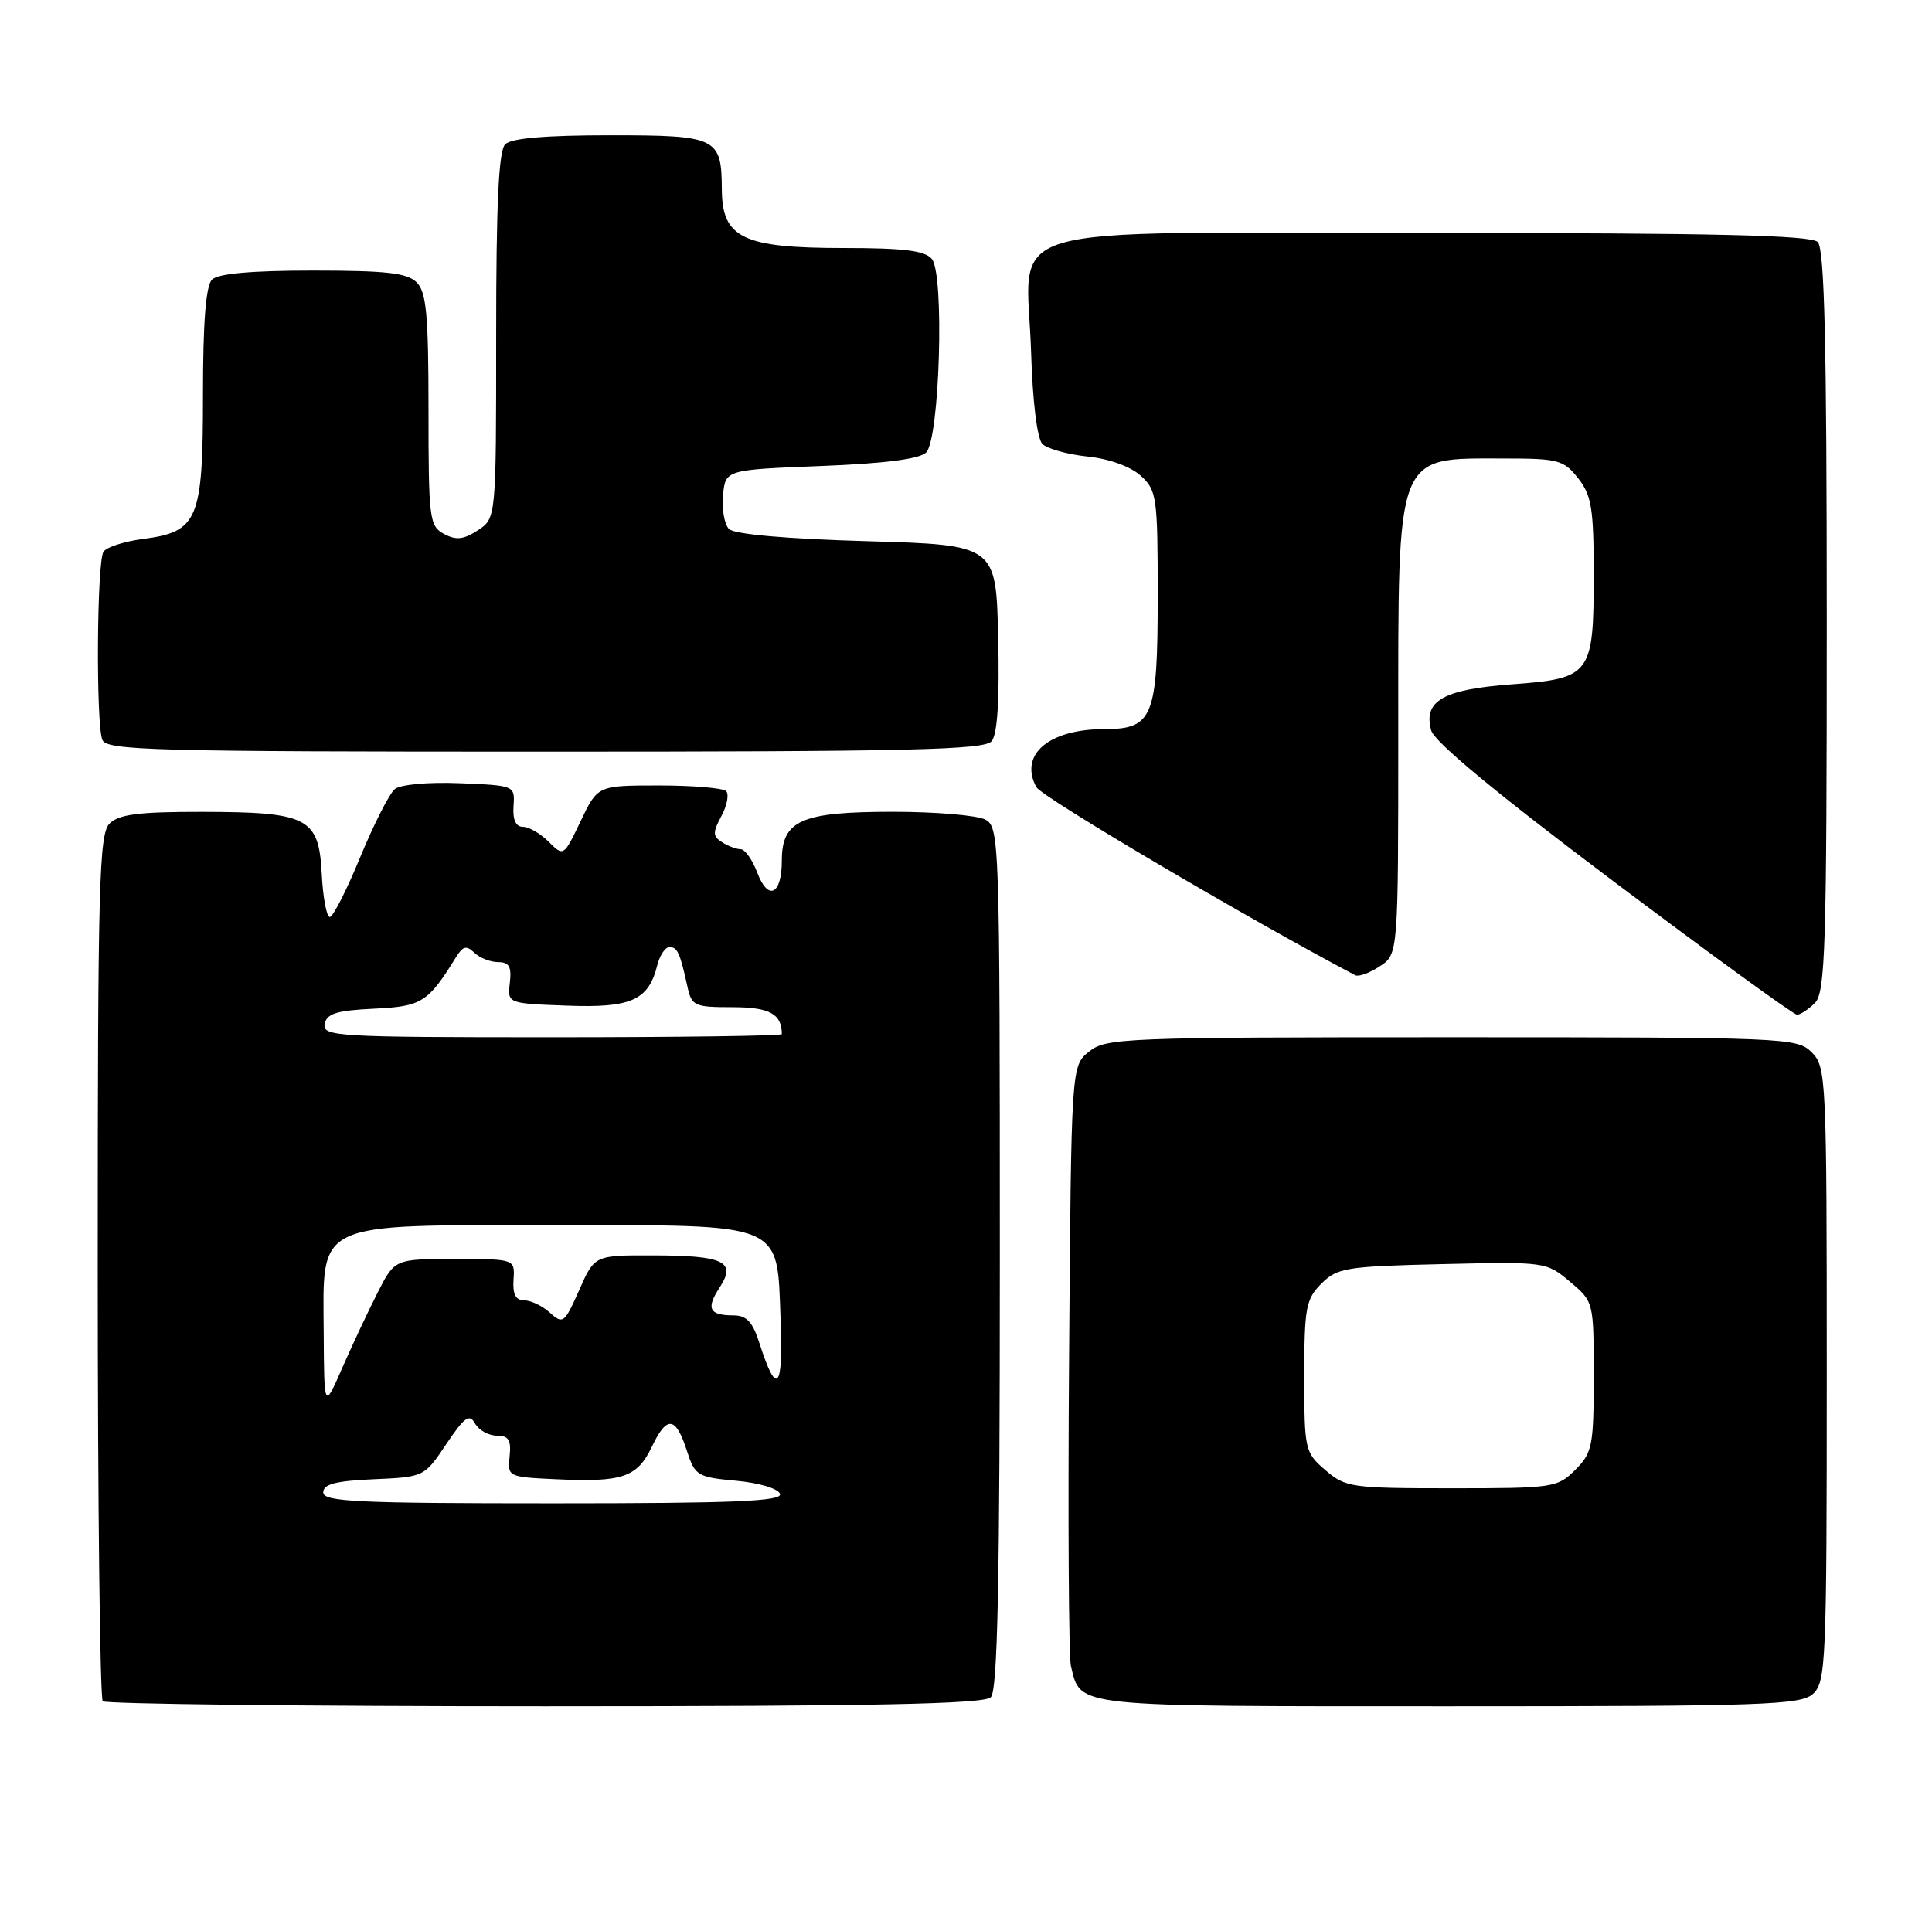 <?xml version="1.0" encoding="UTF-8" standalone="no"?>
<!DOCTYPE svg PUBLIC "-//W3C//DTD SVG 1.1//EN" "http://www.w3.org/Graphics/SVG/1.1/DTD/svg11.dtd" >
<svg xmlns="http://www.w3.org/2000/svg" xmlns:xlink="http://www.w3.org/1999/xlink" version="1.1" viewBox="0 0 257 256">
 <g >
 <path fill="currentColor"
d=" M 131.80 225.80 C 132.71 224.89 133.00 210.54 133.00 167.34 C 133.00 111.74 132.94 110.04 131.07 109.04 C 130.00 108.47 124.48 108.00 118.79 108.00 C 106.57 108.00 104.00 109.13 104.00 114.50 C 104.00 119.04 102.18 119.93 100.73 116.09 C 100.09 114.39 99.10 112.99 98.53 112.98 C 97.96 112.98 96.85 112.56 96.05 112.05 C 94.80 111.26 94.79 110.76 95.96 108.57 C 96.72 107.16 97.00 105.66 96.59 105.25 C 96.17 104.84 92.16 104.50 87.67 104.50 C 79.50 104.50 79.50 104.50 77.24 109.24 C 74.98 113.96 74.97 113.97 72.99 111.99 C 71.89 110.89 70.35 110.00 69.56 110.00 C 68.61 110.00 68.19 109.06 68.31 107.25 C 68.50 104.51 68.48 104.50 61.16 104.20 C 56.92 104.03 53.26 104.37 52.51 104.99 C 51.80 105.58 49.73 109.65 47.92 114.03 C 46.12 118.42 44.29 122.00 43.87 122.00 C 43.45 122.00 42.96 119.42 42.80 116.27 C 42.41 108.76 41.00 108.03 26.82 108.01 C 18.43 108.00 15.81 108.34 14.57 109.57 C 13.18 110.96 13.00 117.68 13.00 168.40 C 13.00 199.90 13.30 225.97 13.67 226.33 C 14.03 226.70 40.49 227.00 72.47 227.00 C 116.35 227.00 130.89 226.71 131.80 225.80 Z  M 241.17 225.35 C 242.89 223.79 243.00 221.15 243.00 182.85 C 243.00 143.33 242.93 141.93 241.00 140.00 C 239.06 138.06 237.67 138.00 193.11 138.00 C 149.43 138.00 147.11 138.09 144.86 139.91 C 142.50 141.82 142.50 141.82 142.21 180.66 C 142.05 202.02 142.16 220.48 142.46 221.68 C 143.82 227.16 142.31 227.00 192.74 227.00 C 234.70 227.00 239.52 226.84 241.17 225.35 Z  M 241.43 133.43 C 242.81 132.04 243.00 126.05 243.00 82.63 C 243.00 45.67 242.70 33.10 241.80 32.20 C 240.90 31.30 228.09 31.00 190.32 31.00 C 130.90 31.00 136.62 29.29 137.16 46.91 C 137.36 53.49 137.97 58.37 138.66 59.07 C 139.30 59.70 142.00 60.46 144.66 60.74 C 147.56 61.04 150.40 62.07 151.75 63.30 C 153.88 65.24 154.00 66.10 154.00 79.35 C 154.00 95.43 153.37 97.00 146.91 97.00 C 139.52 97.00 135.53 100.39 137.85 104.71 C 138.55 106.03 166.09 122.27 180.29 129.75 C 180.73 129.98 182.19 129.45 183.54 128.56 C 186.00 126.95 186.00 126.95 186.00 97.43 C 186.00 59.81 185.54 61.00 200.01 61.00 C 207.29 61.00 208.00 61.19 209.93 63.63 C 211.72 65.91 212.00 67.67 212.00 76.44 C 212.00 89.80 211.65 90.27 201.06 91.05 C 191.97 91.72 189.31 93.25 190.38 97.17 C 190.80 98.70 199.11 105.58 214.63 117.25 C 227.61 127.01 238.60 135.00 239.05 135.00 C 239.49 135.00 240.56 134.29 241.43 133.43 Z  M 131.91 98.61 C 132.68 97.68 132.97 93.12 132.78 84.86 C 132.50 72.50 132.50 72.50 115.30 72.00 C 104.55 71.69 97.67 71.08 96.97 70.38 C 96.36 69.76 96.00 67.73 96.18 65.88 C 96.50 62.50 96.50 62.50 109.20 62.00 C 117.69 61.67 122.34 61.07 123.20 60.20 C 125.00 58.40 125.65 36.49 123.96 34.46 C 123.05 33.35 120.24 33.00 112.31 33.00 C 98.79 33.00 96.05 31.68 96.02 25.18 C 95.98 18.29 95.38 18.00 81.16 18.00 C 72.57 18.00 68.01 18.39 67.20 19.20 C 66.33 20.07 66.00 27.13 66.00 44.68 C 66.00 68.95 66.00 68.95 63.57 70.55 C 61.67 71.79 60.67 71.90 59.07 71.04 C 57.12 69.99 57.00 69.07 57.00 54.54 C 57.00 41.88 56.72 38.86 55.43 37.57 C 54.17 36.31 51.41 36.00 41.63 36.00 C 33.45 36.00 29.00 36.40 28.20 37.20 C 27.38 38.02 27.00 42.89 27.00 52.59 C 27.00 69.23 26.36 70.75 18.99 71.71 C 16.52 72.04 14.17 72.79 13.77 73.40 C 12.88 74.72 12.75 96.17 13.61 98.42 C 14.15 99.84 20.27 100.00 72.48 100.00 C 121.02 100.00 130.95 99.77 131.91 98.61 Z  M 43.00 198.55 C 43.00 197.45 44.64 197.02 49.72 196.80 C 56.42 196.50 56.44 196.49 59.36 192.13 C 61.79 188.52 62.44 188.04 63.19 189.38 C 63.69 190.27 64.99 191.00 66.09 191.00 C 67.66 191.00 68.02 191.58 67.79 193.75 C 67.50 196.47 67.57 196.50 73.97 196.80 C 82.82 197.22 84.77 196.55 86.72 192.46 C 88.72 188.27 89.89 188.42 91.38 193.04 C 92.44 196.32 92.78 196.53 97.92 197.00 C 100.98 197.28 103.52 198.04 103.76 198.75 C 104.08 199.73 97.60 200.00 73.58 200.00 C 47.49 200.00 43.00 199.79 43.00 198.55 Z  M 43.06 177.32 C 42.97 162.34 41.57 163.00 73.52 163.00 C 104.67 163.00 103.33 162.44 103.84 175.66 C 104.20 184.88 103.31 185.85 101.04 178.75 C 100.13 175.88 99.32 175.00 97.59 175.00 C 94.34 175.00 93.89 174.10 95.72 171.30 C 97.99 167.84 96.32 167.03 86.80 167.02 C 79.09 167.00 79.09 167.00 77.04 171.65 C 75.09 176.04 74.88 176.21 73.16 174.65 C 72.16 173.74 70.62 173.00 69.73 173.00 C 68.60 173.00 68.18 172.19 68.31 170.25 C 68.50 167.50 68.50 167.50 60.50 167.50 C 52.50 167.50 52.50 167.50 50.22 172.00 C 48.96 174.47 46.85 178.97 45.52 182.00 C 43.12 187.50 43.12 187.50 43.06 177.32 Z  M 43.19 136.25 C 43.45 134.85 44.75 134.44 49.72 134.20 C 56.11 133.90 56.93 133.38 60.65 127.36 C 61.57 125.86 62.05 125.74 63.10 126.75 C 63.81 127.44 65.24 128.00 66.27 128.00 C 67.72 128.00 68.07 128.62 67.82 130.75 C 67.50 133.50 67.50 133.50 75.37 133.79 C 83.96 134.12 86.26 133.09 87.43 128.43 C 87.76 127.09 88.49 126.00 89.05 126.00 C 90.11 126.00 90.45 126.74 91.44 131.25 C 92.00 133.83 92.36 134.00 97.41 134.00 C 102.37 134.00 104.00 134.89 104.00 137.58 C 104.00 137.81 90.24 138.00 73.43 138.00 C 44.85 138.00 42.88 137.89 43.19 136.25 Z  M 176.31 195.59 C 173.58 193.24 173.50 192.90 173.50 183.11 C 173.50 173.98 173.71 172.85 175.77 170.78 C 177.89 168.66 179.05 168.48 191.86 168.18 C 205.57 167.86 205.70 167.87 208.84 170.52 C 212.00 173.18 212.00 173.18 212.00 183.13 C 212.00 192.37 211.82 193.27 209.55 195.55 C 207.17 197.92 206.62 198.00 193.10 198.00 C 179.75 198.00 178.98 197.89 176.31 195.59 Z "/>
</g>
</svg>